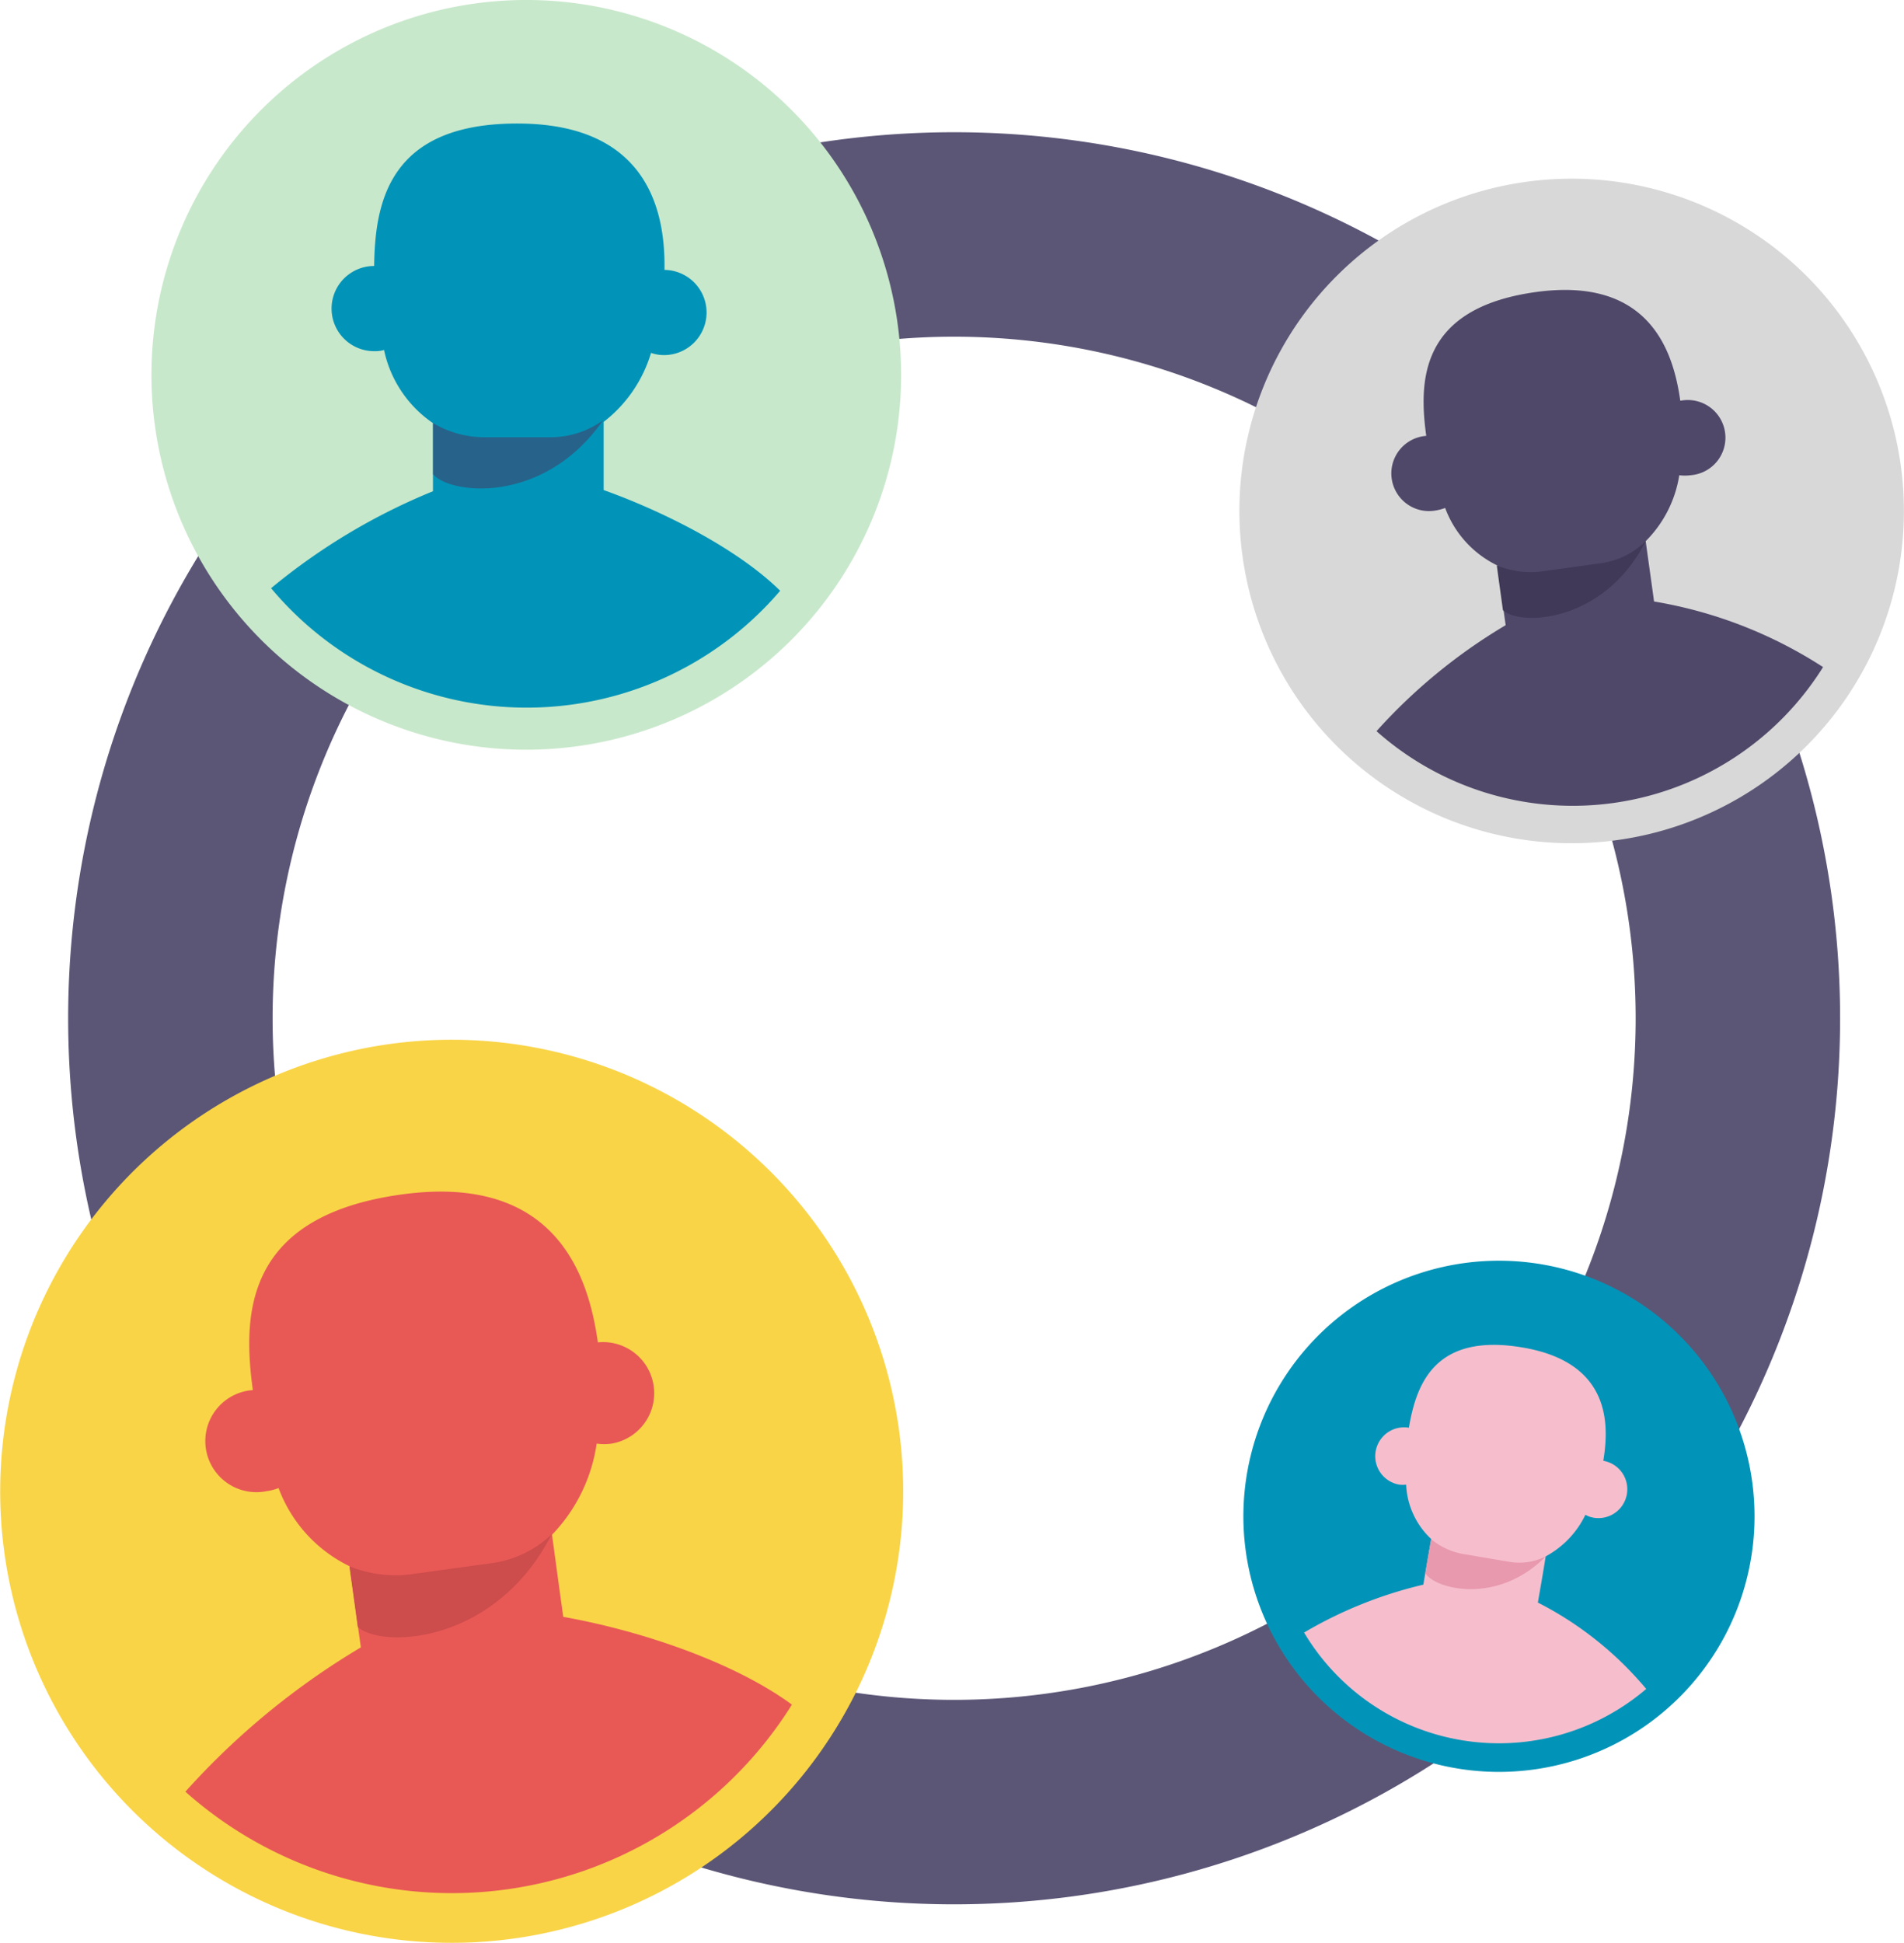<svg id="Layer_1" data-name="Layer 1" xmlns="http://www.w3.org/2000/svg" viewBox="0 0 111.75 114.03"><defs><style>.cls-1{fill:#5b5676;}.cls-2{fill:#d8d8d8;}.cls-3{fill:#504869;}.cls-4{fill:#403957;}.cls-5{fill:#c8e8cb;}.cls-6{fill:#0194b8;}.cls-7{fill:#27628a;}.cls-8{fill:#f9d447;}.cls-9{fill:#e85956;}.cls-10{fill:#cd4c4c;}.cls-11{fill:#f6becd;}.cls-12{fill:#e899ae;}</style></defs><title>connect_teams_ill</title><path class="cls-1" d="M80,132a52,52,0,1,1,52-52A52,52,0,0,1,80,132Zm0-92a40,40,0,1,0,40,40A40,40,0,0,0,80,40Z" transform="translate(-24 -20.24)"/><path class="cls-2" d="M113.58,30.91a19.5,19.5,0,1,1-16.65,22A19.49,19.49,0,0,1,113.58,30.91Z" transform="translate(-24 -20.24)"/><path class="cls-3" d="M131,59.39a17.33,17.33,0,0,1-26.21,3.76,32.48,32.48,0,0,1,7.58-6.22c-.14-1-.31-2.25-.48-3.5a6.09,6.09,0,0,1-3.07-3.38,2.73,2.73,0,0,1-.51.14,2.21,2.21,0,1,1-.6-4.37c-.45-3.26-.36-7.5,6.43-8.44s8.09,3.64,8.48,6.38a2.21,2.21,0,1,1,.6,4.37,2.42,2.42,0,0,1-.66,0A7,7,0,0,1,120.59,52c.17,1.25.35,2.5.49,3.54A26.17,26.17,0,0,1,131,59.39Z" transform="translate(-24 -20.24)"/><path class="cls-4" d="M112.21,56.05c-.11-.82-.24-1.72-.36-2.63a5.19,5.19,0,0,0,2.82.33l3.31-.46A4.64,4.64,0,0,0,120.59,52C118.16,56.79,113.23,57,112.21,56.05Z" transform="translate(-24 -20.24)"/><path class="cls-5" d="M55.12,20.24A22,22,0,1,1,32.89,42,22,22,0,0,1,55.12,20.24Z" transform="translate(-24 -20.24)"/><path class="cls-6" d="M69.79,54.91a19.56,19.56,0,0,1-29.88-.15,36.49,36.49,0,0,1,9.5-5.69c0-1.17,0-2.56,0-4a6.92,6.92,0,0,1-2.87-4.29,1.88,1.88,0,0,1-.58.07,2.48,2.48,0,1,1,0-5c.05-3.72.85-8.44,8.58-8.36S63.05,33,63,36.08a2.49,2.49,0,1,1-.06,5,2.29,2.29,0,0,1-.73-.13A8,8,0,0,1,59.43,45c0,1.42,0,2.85,0,4C63,50.28,67.3,52.46,69.79,54.91Z" transform="translate(-24 -20.24)"/><path class="cls-7" d="M49.42,48.07c0-.93,0-2,0-3a5.89,5.89,0,0,0,3.09.83l3.78,0a5.26,5.26,0,0,0,3.11-1C55.93,49.89,50.41,49.26,49.42,48.07Z" transform="translate(-24 -20.24)"/><path class="cls-8" d="M46.88,81.51a26.5,26.5,0,1,1-22.62,29.88A26.51,26.51,0,0,1,46.88,81.51Z" transform="translate(-24 -20.24)"/><path class="cls-9" d="M70.48,120.28a23.53,23.53,0,0,1-35.6,5.11,44.18,44.18,0,0,1,10.3-8.47c-.2-1.4-.42-3.06-.66-4.76a8.3,8.3,0,0,1-4.17-4.59,3,3,0,0,1-.69.18,3,3,0,1,1-.82-5.93c-.61-4.44-.49-10.21,8.73-11.48s11,5,11.52,8.68a3,3,0,0,1,.82,5.94,2.93,2.93,0,0,1-.89,0,9.71,9.71,0,0,1-2.62,5.35c.23,1.7.46,3.4.66,4.82C61.63,115.94,67.09,117.79,70.48,120.28Z" transform="translate(-24 -20.24)"/><path class="cls-10" d="M45,115.72c-.15-1.11-.32-2.32-.49-3.56a7.15,7.15,0,0,0,3.83.44l4.5-.62a6.28,6.28,0,0,0,3.54-1.7C53.09,116.74,46.4,117,45,115.72Z" transform="translate(-24 -20.24)"/><path class="cls-6" d="M114.49,94.44a15,15,0,1,1-17.3,12.27A15,15,0,0,1,114.49,94.44Z" transform="translate(-24 -20.24)"/><path class="cls-11" d="M120.62,119.36a13.31,13.31,0,0,1-20.08-3.31,25,25,0,0,1,7-2.81c.13-.79.29-1.72.46-2.68a4.64,4.64,0,0,1-1.47-3.19,1.79,1.79,0,0,1-.4,0,1.69,1.69,0,1,1,.56-3.34c.43-2.5,1.47-5.59,6.67-4.71s5.09,4.54,4.74,6.65a1.69,1.69,0,1,1-.57,3.34,1.52,1.52,0,0,1-.48-.17,5.47,5.47,0,0,1-2.33,2.44c-.16,1-.32,1.91-.46,2.71A20.28,20.28,0,0,1,120.62,119.36Z" transform="translate(-24 -20.24)"/><path class="cls-12" d="M107.66,112.57c.1-.63.22-1.31.34-2a4,4,0,0,0,2,.89l2.53.43a3.5,3.5,0,0,0,2.2-.31C111.84,114.49,108.19,113.47,107.66,112.57Z" transform="translate(-24 -20.24)"/></svg>